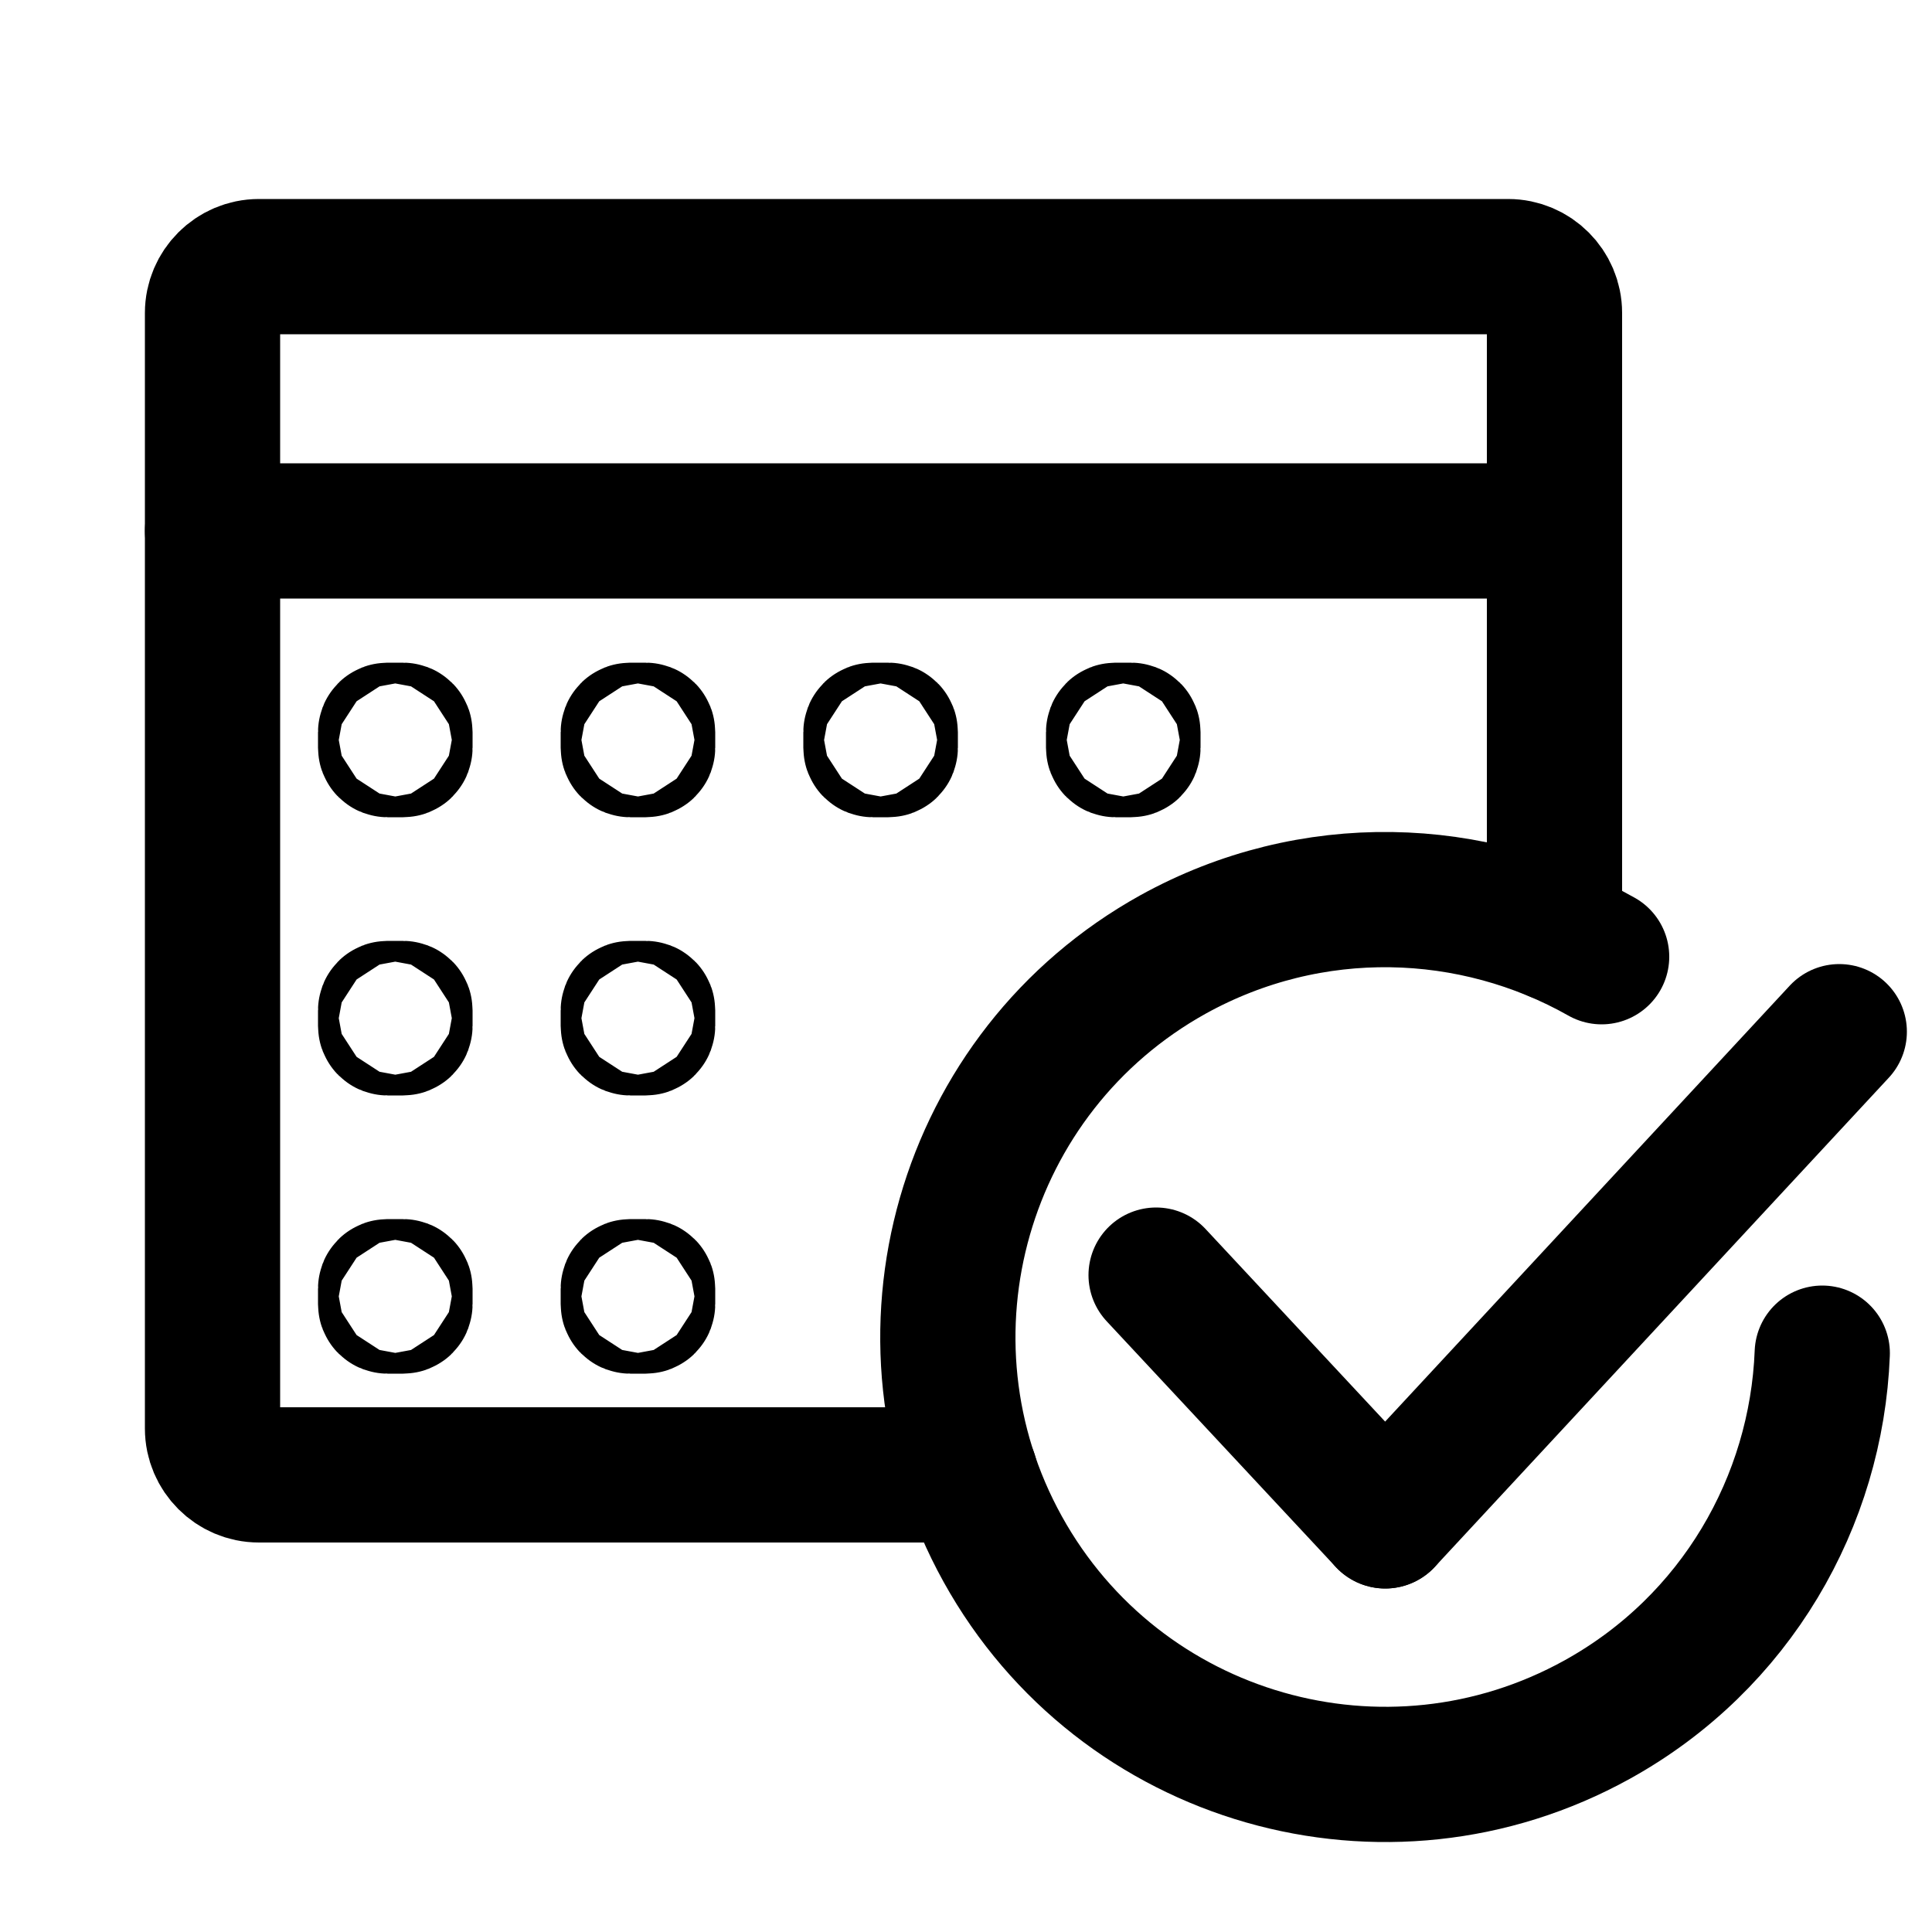 <?xml version="1.0" encoding="utf-8"?>
<!-- Generator: Adobe Illustrator 25.0.0, SVG Export Plug-In . SVG Version: 6.00 Build 0)  -->
<svg version="1.1" xmlns="http://www.w3.org/2000/svg" xmlns:xlink="http://www.w3.org/1999/xlink" x="0px" y="0px"
	 viewBox="0 0 500 500" style="enable-background:new 0 0 500 500;" xml:space="preserve">
<style type="text/css">
	.st0{fill:none;stroke:#000000;stroke-width:35;stroke-linecap:round;stroke-miterlimit:10;}
</style>
<g id="图层_2">
	<line class="st0" x1="299.2" y1="330" x2="358.5" y2="393.6"/>
	<line class="st0" x1="476" y1="267" x2="358.5" y2="393.6"/>
	<path class="st0" d="M471.6,350.2c-1.5,38.3-22.3,74.9-58.2,94.8c-54.7,30.3-123.6,10.6-153.9-44.1S249,277.3,303.6,247
		c35.8-19.8,77.7-18.2,110.9,0.6"/>
</g>
<g id="图层_3">
	<path class="st0" d="M251.1,381.7H67c-6.6,0-12-5.4-12-12V81c0-6.6,5.4-12,12-12h323.3c6.6,0,12,5.4,12,12v160.6"/>
	<line class="st0" x1="55" y1="137.4" x2="402.3" y2="137.4"/>
	<path class="st0" d="M104.3,194h-4c-0.3,0-0.5-0.2-0.5-0.5v-4c0-0.3,0.2-0.5,0.5-0.5h4c0.3,0,0.5,0.2,0.5,0.5v4
		C104.8,193.8,104.6,194,104.3,194z"/>
	<path class="st0" d="M167.1,194h-4c-0.3,0-0.5-0.2-0.5-0.5v-4c0-0.3,0.2-0.5,0.5-0.5h4c0.3,0,0.5,0.2,0.5,0.5v4
		C167.6,193.8,167.4,194,167.1,194z"/>
	<path class="st0" d="M104.3,338h-4c-0.3,0-0.5-0.2-0.5-0.5v-4c0-0.3,0.2-0.5,0.5-0.5h4c0.3,0,0.5,0.2,0.5,0.5v4
		C104.8,337.8,104.6,338,104.3,338z"/>
	<path class="st0" d="M167.1,338h-4c-0.3,0-0.5-0.2-0.5-0.5v-4c0-0.3,0.2-0.5,0.5-0.5h4c0.3,0,0.5,0.2,0.5,0.5v4
		C167.6,337.8,167.4,338,167.1,338z"/>
	<path class="st0" d="M104.3,266h-4c-0.3,0-0.5-0.2-0.5-0.5v-4c0-0.3,0.2-0.5,0.5-0.5h4c0.3,0,0.5,0.2,0.5,0.5v4
		C104.8,265.8,104.6,266,104.3,266z"/>
	<path class="st0" d="M167.1,266h-4c-0.3,0-0.5-0.2-0.5-0.5v-4c0-0.3,0.2-0.5,0.5-0.5h4c0.3,0,0.5,0.2,0.5,0.5v4
		C167.6,265.8,167.4,266,167.1,266z"/>
	<path class="st0" d="M229.9,194h-4c-0.3,0-0.5-0.2-0.5-0.5v-4c0-0.3,0.2-0.5,0.5-0.5h4c0.3,0,0.5,0.2,0.5,0.5v4
		C230.4,193.8,230.2,194,229.9,194z"/>
	<path class="st0" d="M292.7,194h-4c-0.3,0-0.5-0.2-0.5-0.5v-4c0-0.3,0.2-0.5,0.5-0.5h4c0.3,0,0.5,0.2,0.5,0.5v4
		C293.2,193.8,293,194,292.7,194z"/>
</g>
</svg>
